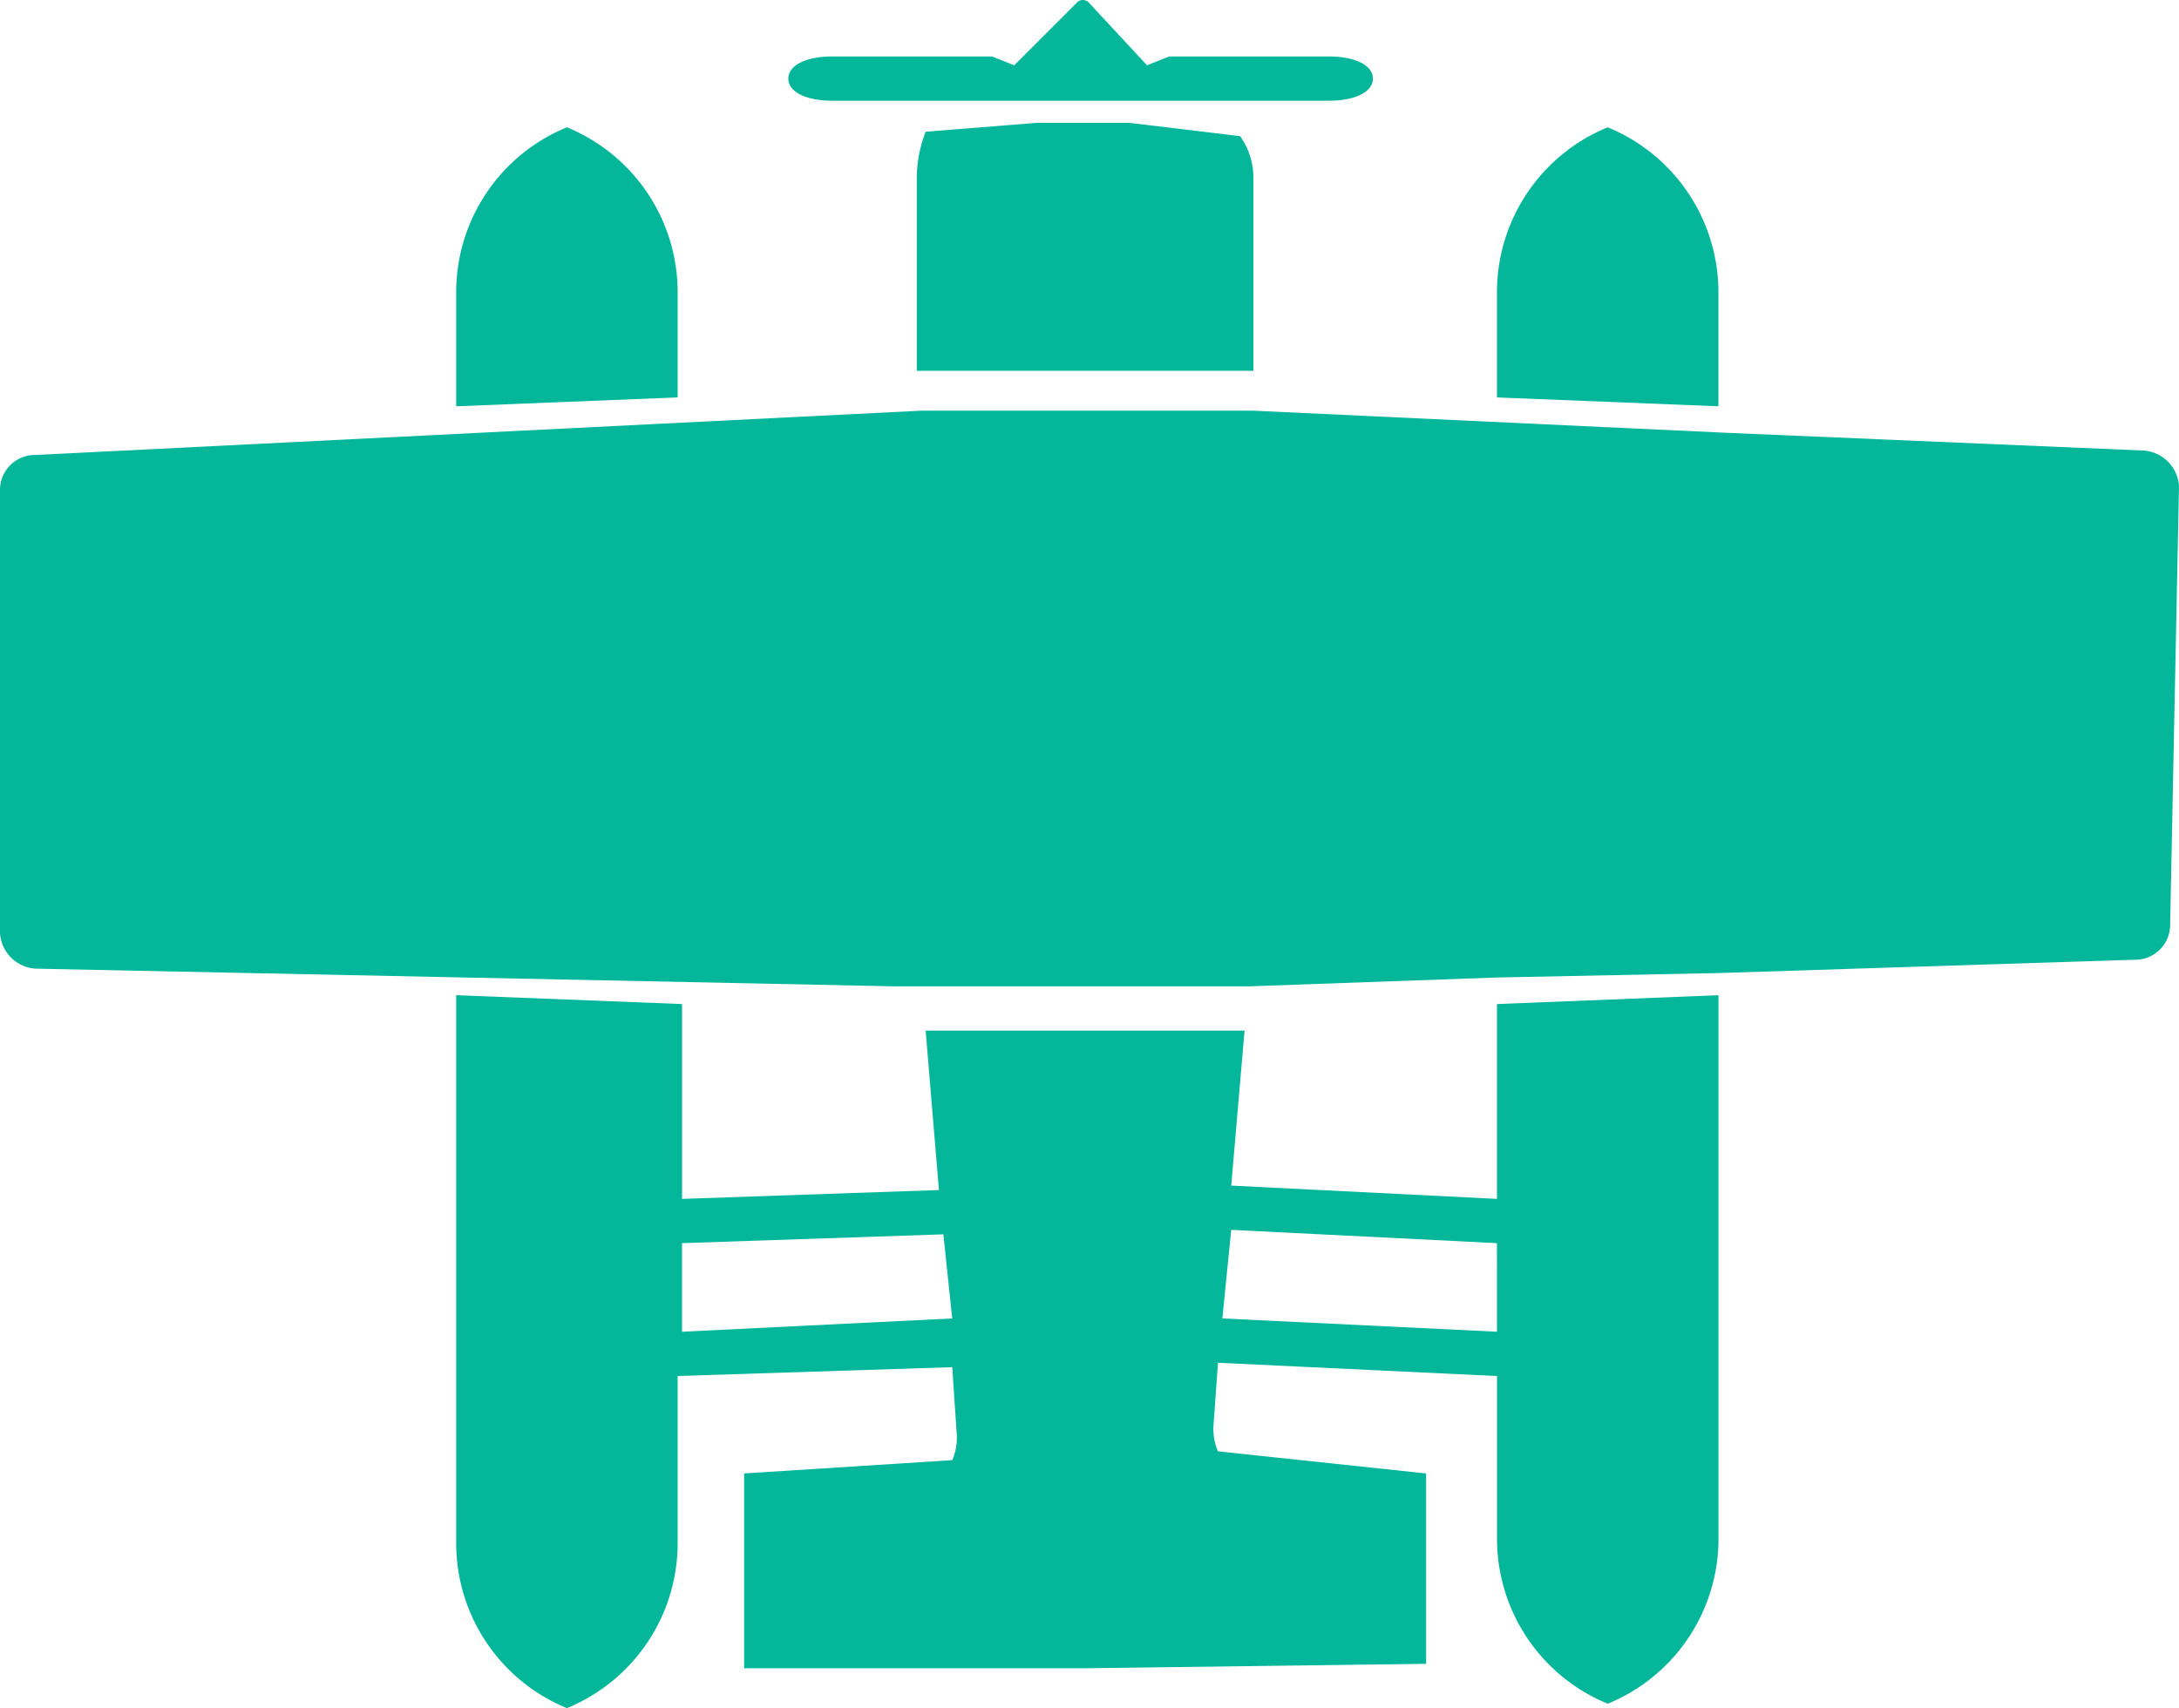 <svg xmlns="http://www.w3.org/2000/svg" width="76.526" height="60" viewBox="0 0 76.526 60">
  <g id="use" transform="translate(-2.5 -0.925)">
    <path id="Path_7821" data-name="Path 7821" d="M78.715,28.243a1.227,1.227,0,0,1-1.244,1.244l-14.621.467-7.777.156-8.71.311H33.919L3.744,29.8A1.338,1.338,0,0,1,2.5,28.554V13a1.227,1.227,0,0,1,1.244-1.244L34.853,10.2H46.518l16.643.778,14.621.622a1.338,1.338,0,0,1,1.244,1.244Z" transform="translate(0 5.151)" fill="#05b79a"/>
    <path id="Path_7822" data-name="Path 7822" d="M27.4,3.7l-3.889.311A4.6,4.6,0,0,0,23.2,5.566V12.41H35.021V5.566a2.509,2.509,0,0,0-.467-1.4L30.666,3.7Z" transform="translate(11.497 1.541)" fill="#05b79a"/>
    <path id="Path_7823" data-name="Path 7823" d="M27.9,3.4Z" transform="translate(14.107 1.375)" fill="#05b79a"/>
    <path id="Path_7824" data-name="Path 7824" d="M39.276,2.908h-5.6l-.778.311L30.877,1.042a.292.292,0,0,0-.467,0L28.233,3.219l-.778-.311h-5.6c-.933,0-1.555.311-1.555.778s.622.778,1.555.778H39.276c.933,0,1.555-.311,1.555-.778S40.209,2.908,39.276,2.908Z" transform="translate(9.886 0)" fill="#05b79a"/>
    <g id="Group_1915" data-name="Group 1915" transform="translate(55.073 5.397)">
      <path id="Path_7825" data-name="Path 7825" d="M44.077,13.6V9.555A6.261,6.261,0,0,0,40.189,3.8,6.261,6.261,0,0,0,36.3,9.555v3.733Z" transform="translate(-36.3 -3.8)" fill="#05b79a"/>
    </g>
    <path id="Path_7826" data-name="Path 7826" d="M49.352,23.711v6.844l-9.332-.467.467-5.444h-11.2l.467,5.6-9.021.311V23.711L12.8,23.4V42.687a6.261,6.261,0,0,0,3.889,5.755,6.261,6.261,0,0,0,3.889-5.755V36.777l9.644-.311.156,2.333a1.973,1.973,0,0,1-.156.933l-7.31.467v6.844H34.887l11.977-.156V40.2l-7.31-.778a1.973,1.973,0,0,1-.156-.933l.156-2.178,9.8.467v5.755a6.261,6.261,0,0,0,3.889,5.755,6.261,6.261,0,0,0,3.889-5.755V23.4Zm-28.62,11.51V32.11L29.91,31.8l.311,2.955Zm28.62,0-9.644-.467.311-3.111,9.332.467Z" transform="translate(5.721 12.483)" fill="#05b79a"/>
    <g id="Group_1916" data-name="Group 1916" transform="translate(18.521 5.397)">
      <path id="Path_7827" data-name="Path 7827" d="M12.8,13.6V9.555A6.261,6.261,0,0,1,16.689,3.8a6.261,6.261,0,0,1,3.889,5.755v3.733Z" transform="translate(-12.8 -3.8)" fill="#05b79a"/>
    </g>
  </g>
</svg>
